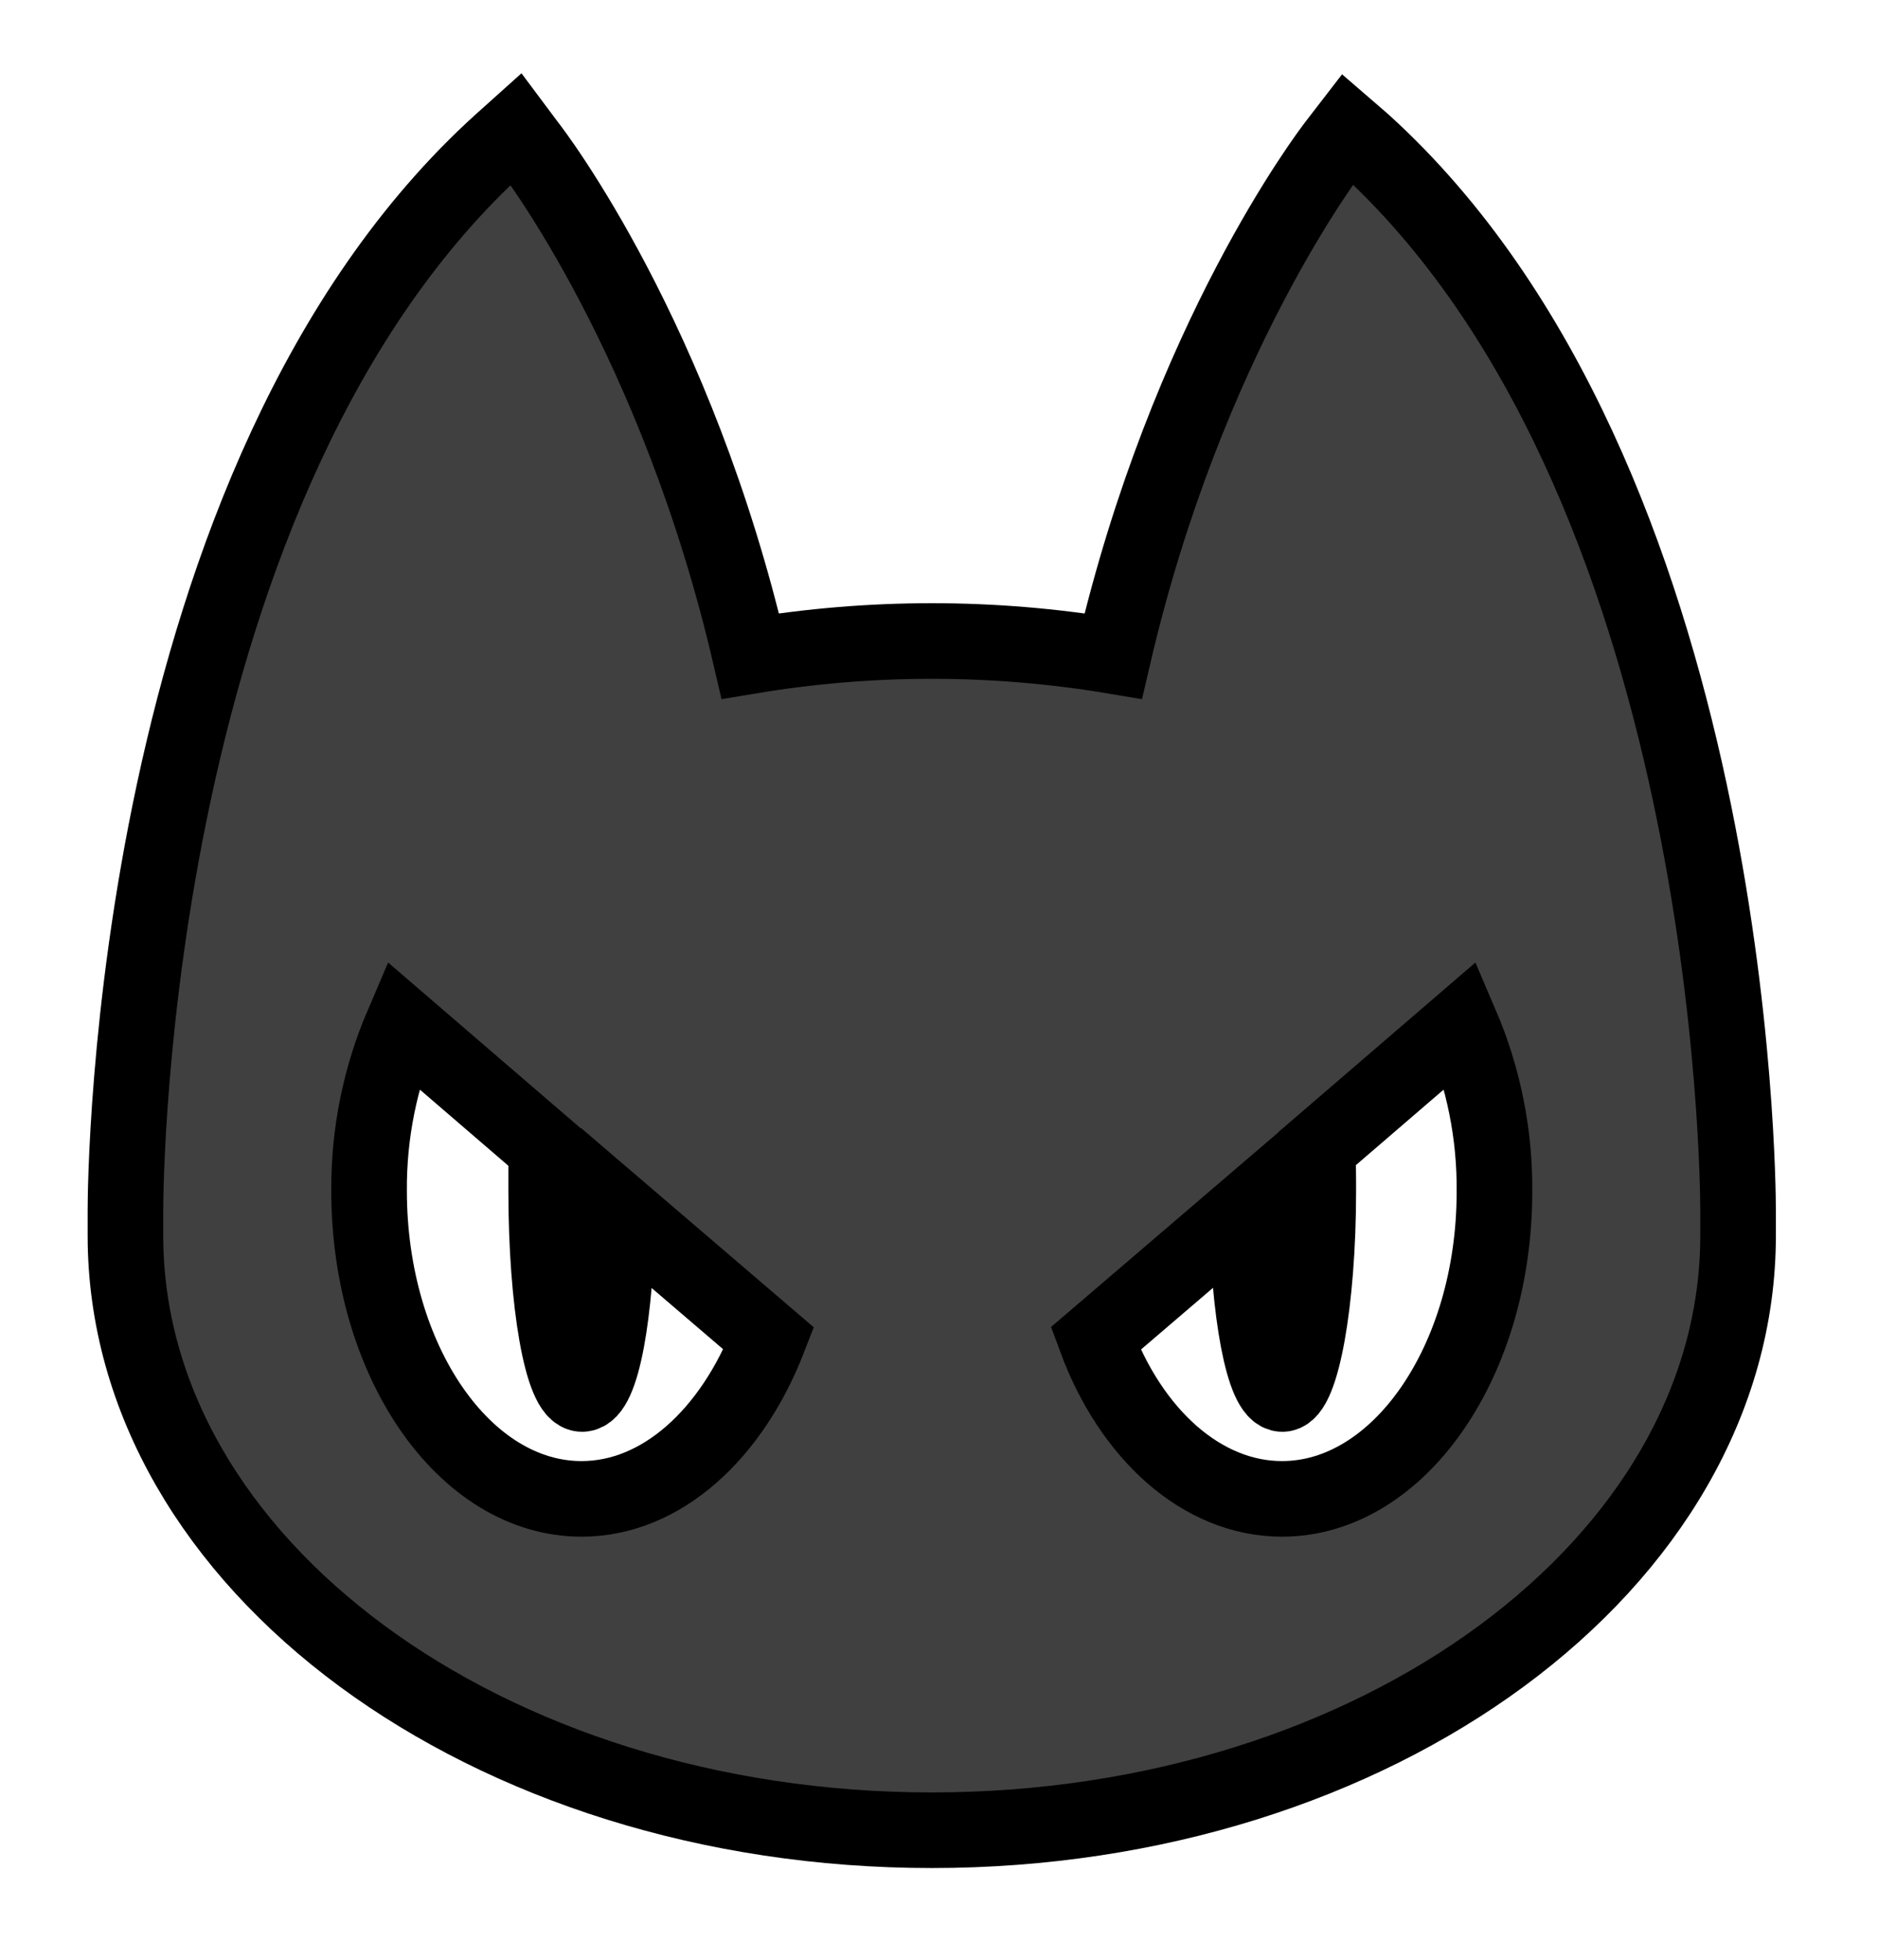 <svg xml:space="preserve" viewBox="495.873 476.433 99.36 103.68" version="1.1" xmlns:xlink="http://www.w3.org/1999/xlink" xmlns="http://www.w3.org/2000/svg" style="max-height: 500px" width="99.36" height="103.68">
<desc>Created with Fabric.js 5.2.4</desc>
<defs>
</defs>
<g id="13f3b414-c353-43e9-89f5-4e9856606fc7" transform="matrix(1 0 0 1 540 540)">
<rect height="1080" width="1080" ry="0" rx="0" y="-540" x="-540" style="stroke: none; stroke-width: 1; stroke-dasharray: none; stroke-linecap: butt; stroke-dashoffset: 0; stroke-linejoin: miter; stroke-miterlimit: 4; fill: rgb(255,255,255); fill-rule: nonzero; opacity: 1; visibility: hidden;"/>
</g>
<g id="b1c844ee-abca-44d4-ae28-1a6ec64951ce" transform="matrix(1 0 0 1 540 540)">
</g>
<g transform="matrix(1 0 0 1 540 540)">
<rect height="1080" width="1080" ry="0" rx="0" y="-540" x="-540" style="stroke: none; stroke-width: 1; stroke-dasharray: none; stroke-linecap: butt; stroke-dashoffset: 0; stroke-linejoin: miter; stroke-miterlimit: 4; fill: rgb(255,255,255); fill-rule: nonzero; opacity: 1; visibility: hidden;"/>
</g>
<g transform="matrix(1 0 0 1 545.17 528.26)">
<path stroke-linecap="round" d="M 72.81 5.47 L 72 4.77 L 71.36 5.6 C 71.06 6 63.5 15.86 59.6 32.65 C 53.244 31.59 46.756 31.59 40.4 32.65 C 36.5 15.86 28.94 6 28.62 5.6 L 28 4.77 L 27.22 5.47 C 7.56 23.25 7.34 60.43 7.34 62 L 7.34 63.31 C 7.34 80.66 26.47 94.77 50 94.77 C 73.53 94.77 92.66 80.66 92.66 63.31 L 92.66 62 C 92.66 60.43 92.44 23.25 72.81 5.47 Z M 31.47 77.24 C 25.27 77.24 20.23 69.93 20.23 60.95 C 20.207 57.929 20.81 54.936 22 52.16 L 29.6 58.7 C 29.6 59.42 29.6 60.17 29.6 60.95 C 29.6 66.88 30.45 71.69 31.5 71.69 C 32.55 71.69 33.3 67.39 33.38 61.91 L 41.38 68.76 C 39.42 73.81 35.71 77.24 31.47 77.24 Z M 68.53 77.24 C 64.29 77.24 60.53 73.81 58.67 68.76 L 66.67 61.91 C 66.75 67.39 67.56 71.69 68.55 71.69 C 69.54 71.69 70.45 66.88 70.45 60.95 C 70.45 60.17 70.45 59.42 70.4 58.7 L 78 52.16 C 79.197 54.952 79.8 57.962 79.77 61 C 79.77 69.93 74.73 77.24 68.53 77.24 Z" transform="translate(-50, -49.77)" style="stroke: rgb(0,0,0); stroke-width: 4; stroke-dasharray: none; stroke-linecap: butt; stroke-dashoffset: 0; stroke-linejoin: miter; stroke-miterlimit: 4; fill: rgb(64,64,64); fill-rule: nonzero; opacity: 1;"/>
</g>
</svg>